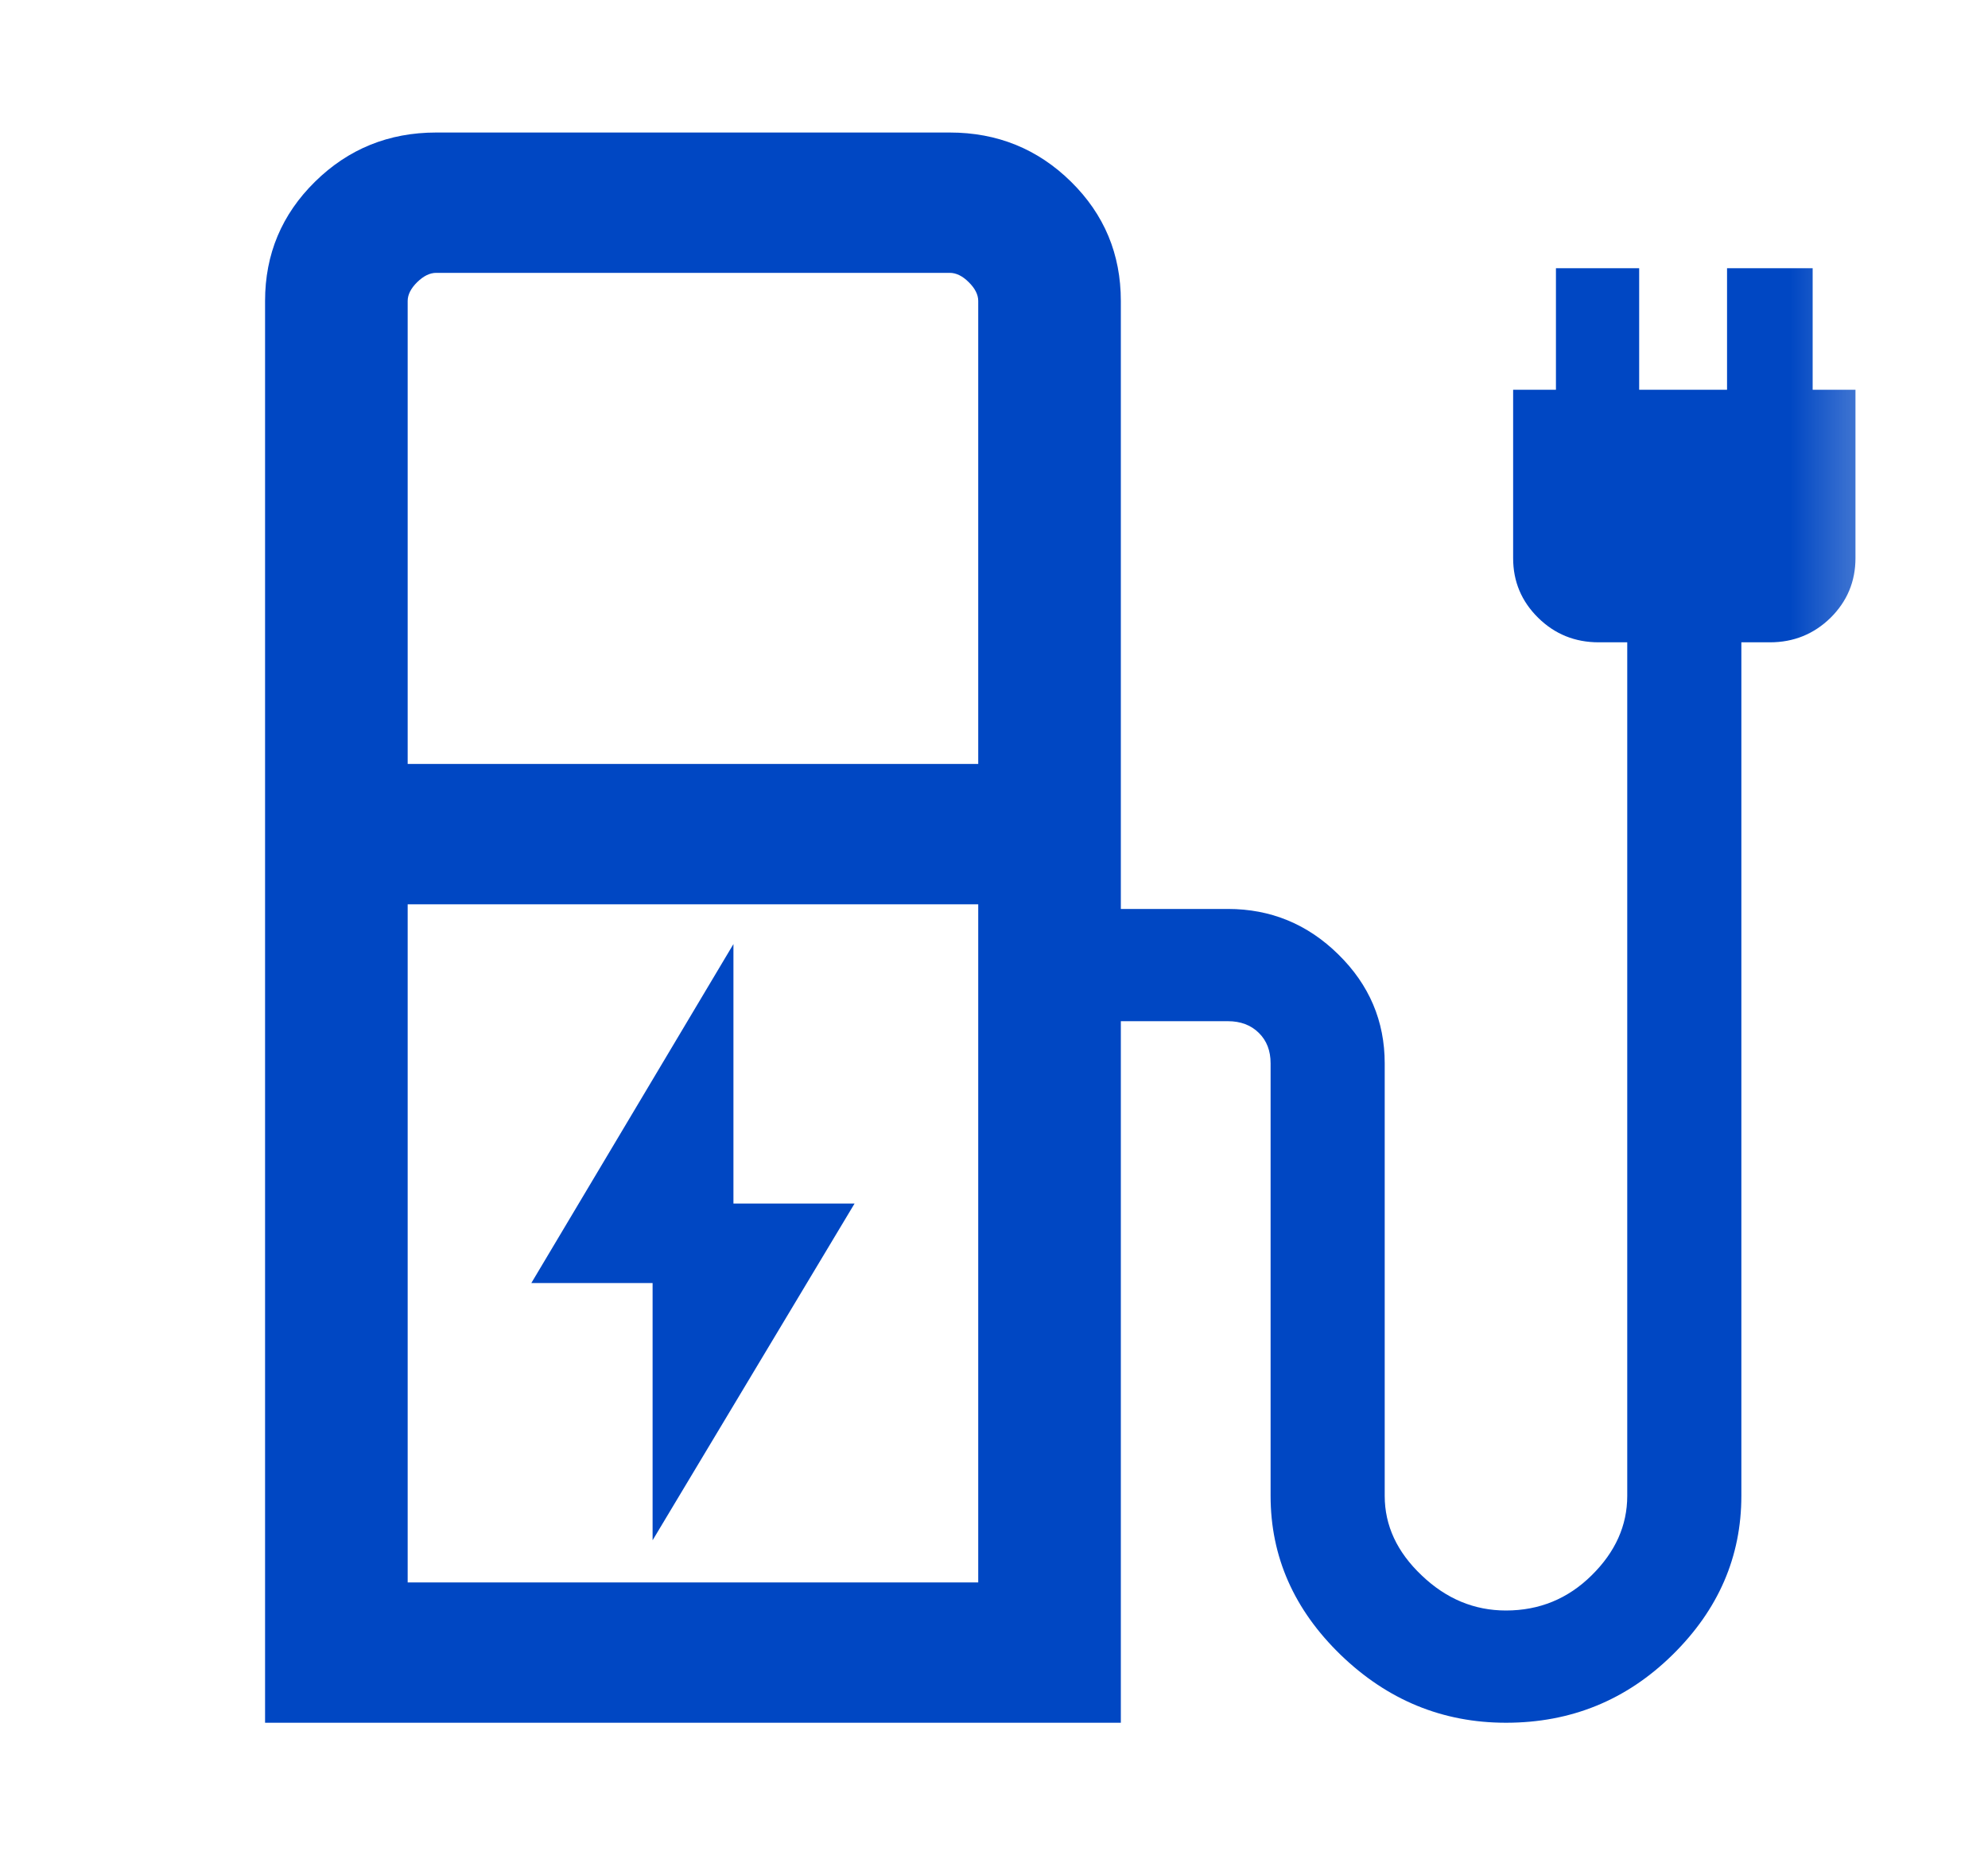 <svg width="15" height="14" viewBox="0 0 15 14" fill="none" xmlns="http://www.w3.org/2000/svg">
<mask id="mask0_635_19425" style="mask-type:alpha" maskUnits="userSpaceOnUse" x="0" y="0" width="15" height="14">
<rect x="0.5" width="14" height="14" fill="#D9D9D9"/>
</mask>
<g mask="url(#mask0_635_19425)">
<path d="M4.924 11.623L6.448 9.082H5.534V7.124L4.009 9.682H4.924V11.623ZM3.076 5.765H7.381V2.271C7.381 2.224 7.357 2.176 7.309 2.129C7.262 2.082 7.214 2.059 7.166 2.059H3.291C3.244 2.059 3.196 2.082 3.148 2.129C3.1 2.176 3.076 2.224 3.076 2.271V5.765ZM3.076 11.941H7.381V6.824H3.076V11.941ZM2 13V2.271C2 1.918 2.126 1.618 2.377 1.371C2.628 1.124 2.933 1 3.291 1H7.166C7.525 1 7.83 1.124 8.081 1.371C8.332 1.618 8.457 1.918 8.457 2.271V6.859H9.265C9.587 6.859 9.866 6.973 10.099 7.203C10.332 7.432 10.448 7.706 10.448 8.024V11.288C10.448 11.512 10.541 11.712 10.727 11.888C10.912 12.065 11.124 12.153 11.363 12.153C11.614 12.153 11.83 12.065 12.009 11.888C12.188 11.712 12.278 11.512 12.278 11.288V4.847H12.063C11.883 4.847 11.731 4.785 11.606 4.662C11.48 4.538 11.417 4.388 11.417 4.212V2.941H11.74V2.024H12.368V2.941H13.031V2.024H13.677V2.941H14V4.212C14 4.388 13.937 4.538 13.812 4.662C13.686 4.785 13.534 4.847 13.354 4.847H13.139V11.288C13.139 11.747 12.966 12.147 12.619 12.488C12.272 12.829 11.854 13 11.363 13C10.885 13 10.469 12.829 10.116 12.488C9.764 12.147 9.587 11.747 9.587 11.288V8.024C9.587 7.929 9.558 7.853 9.498 7.794C9.438 7.735 9.36 7.706 9.265 7.706H8.457V13H2Z" fill="#0047C3"/>
</g>
</svg>
